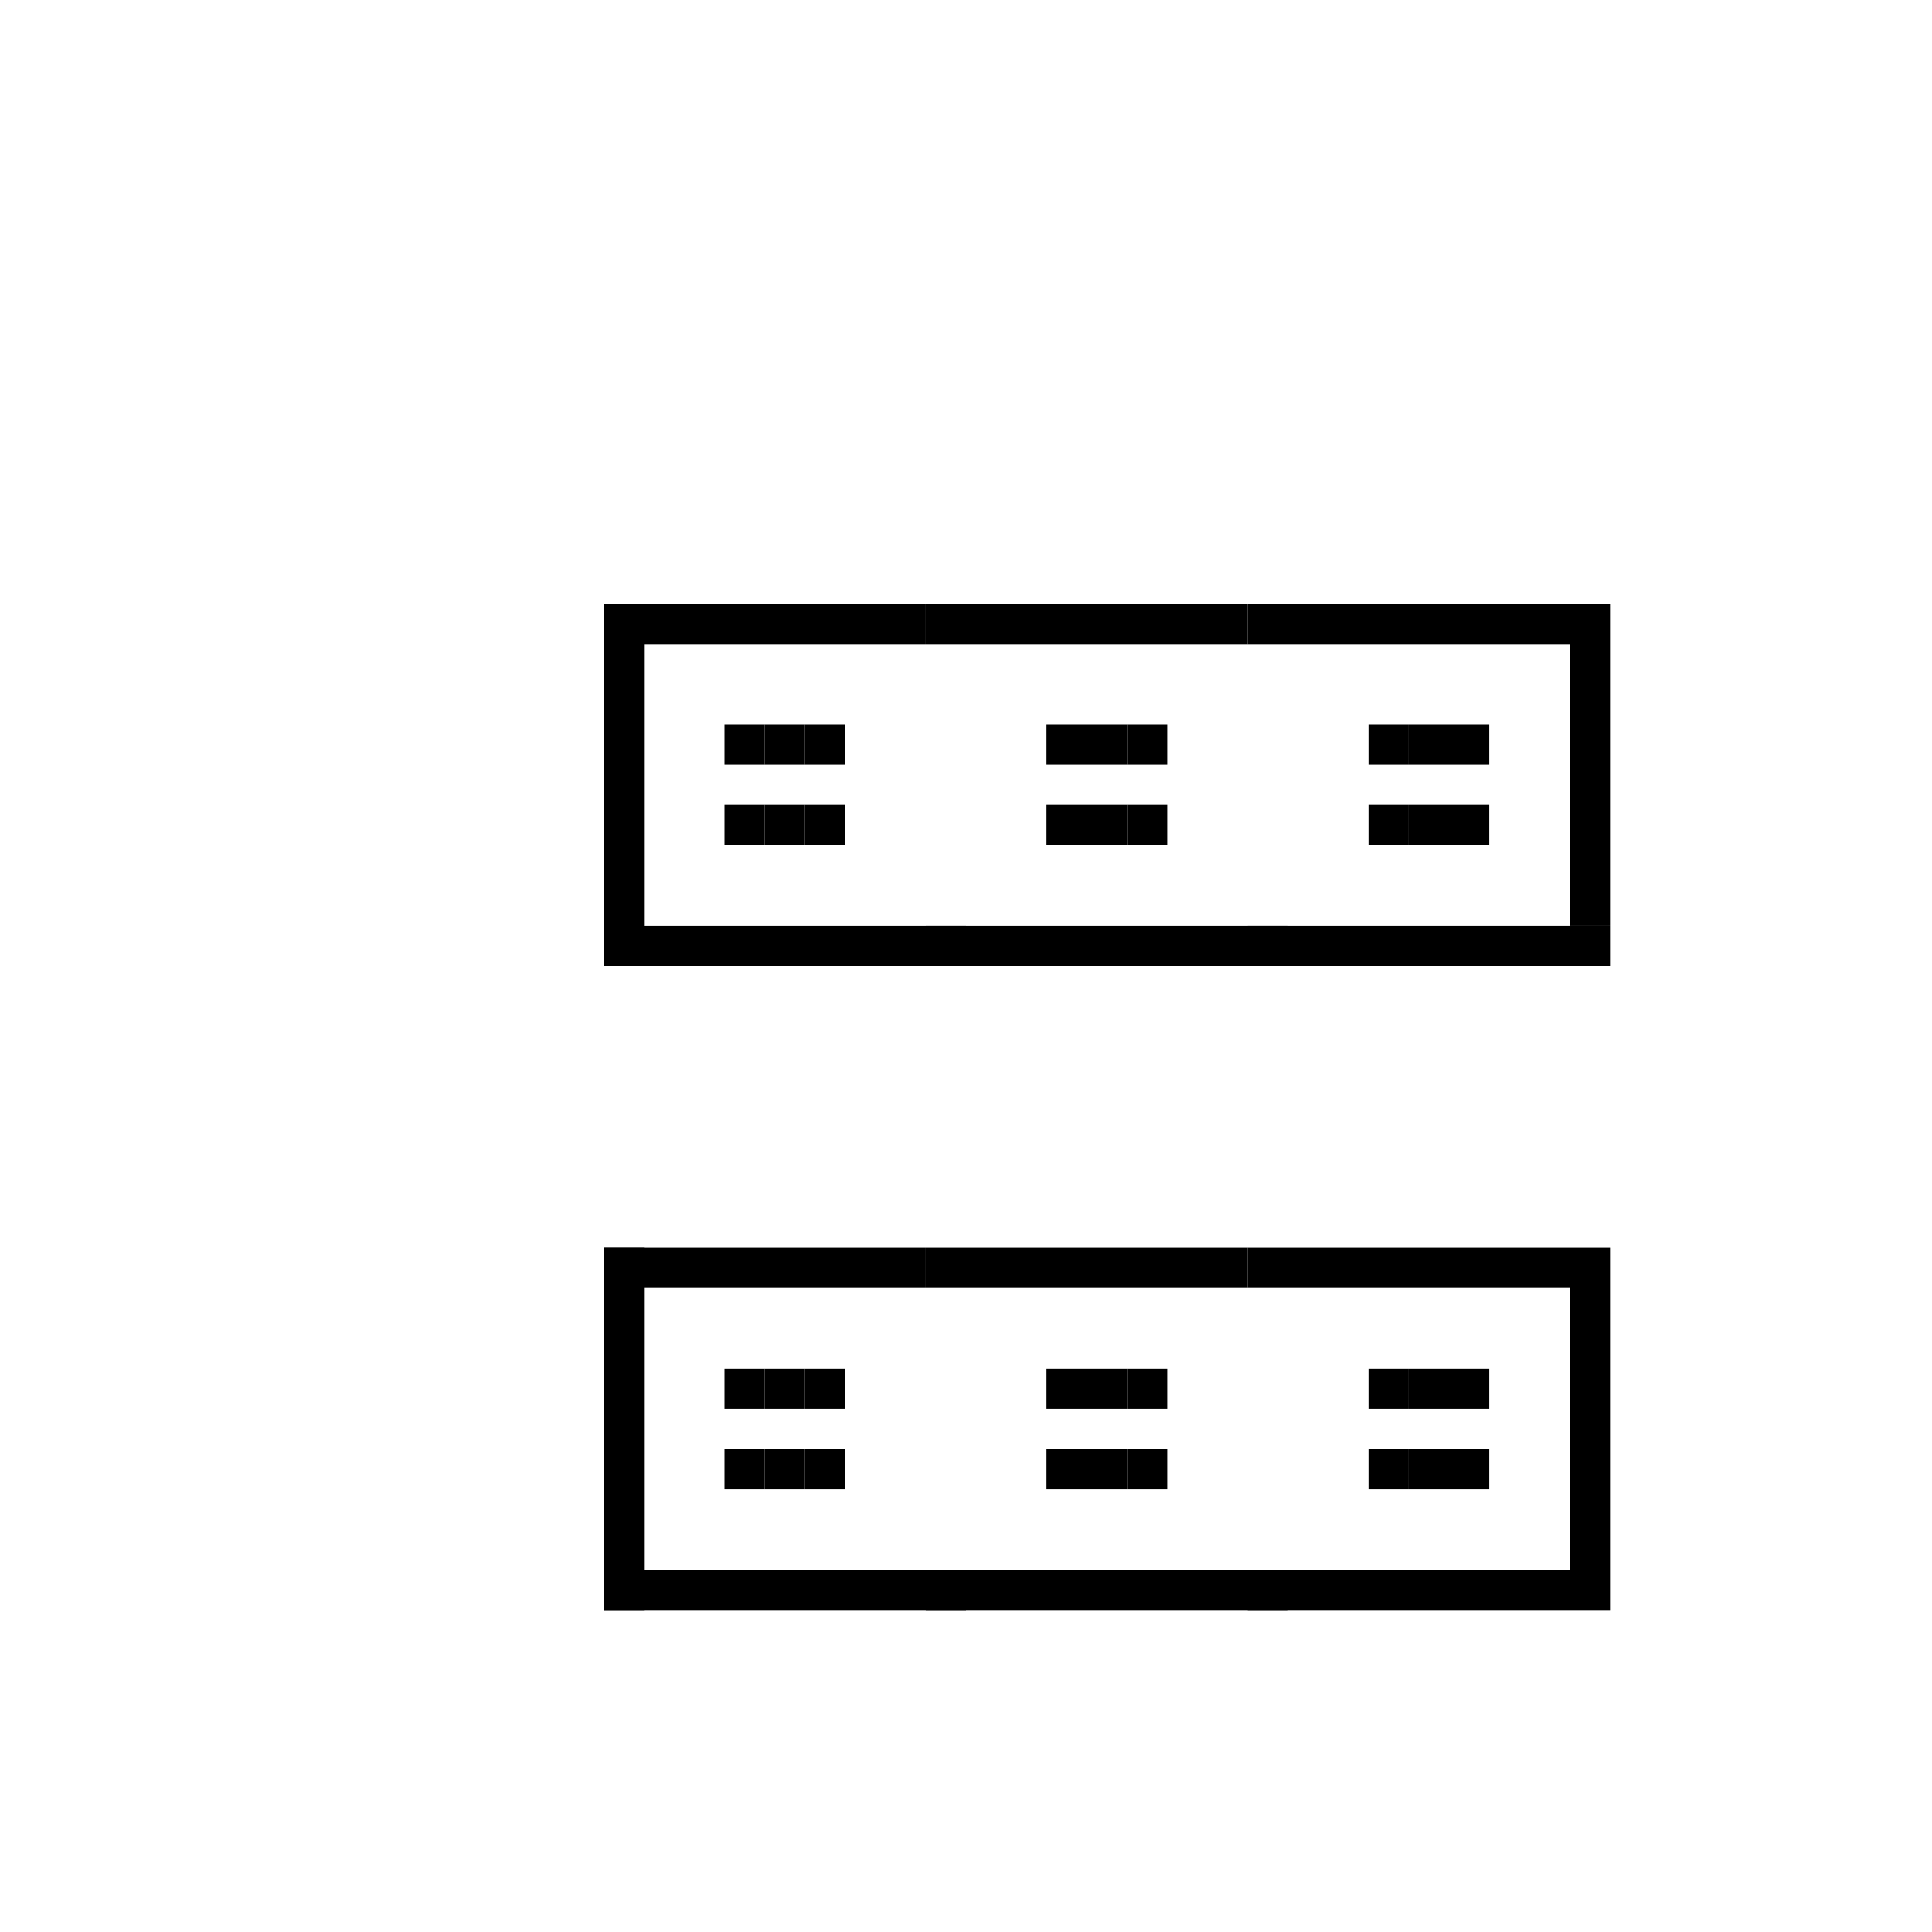 <?xml version="1.0" encoding="utf-8"?><svg xmlns="http://www.w3.org/2000/svg" xmlns:xlink="http://www.w3.org/1999/xlink" width="48" height="48"><rect x="0" y="0" width="100%" height="100%" fill="#ffffff" /><rect x="15" y="15" width="1" height="9" /><rect x="15" y="15" width="8" height="1" /><rect x="15" y="23" width="9" height="1" /><rect x="18" y="18" width="1" height="1" /><rect x="19" y="18" width="1" height="1" /><rect x="20" y="18" width="1" height="1" /><rect x="18" y="20" width="1" height="1" /><rect x="19" y="20" width="1" height="1" /><rect x="20" y="20" width="1" height="1" /><rect x="23" y="15" width="8" height="1" /><rect x="23" y="23" width="9" height="1" /><rect x="26" y="18" width="1" height="1" /><rect x="27" y="18" width="1" height="1" /><rect x="28" y="18" width="1" height="1" /><rect x="26" y="20" width="1" height="1" /><rect x="27" y="20" width="1" height="1" /><rect x="28" y="20" width="1" height="1" /><rect x="39" y="15" width="1" height="8" /><rect x="31" y="15" width="8" height="1" /><rect x="31" y="23" width="9" height="1" /><rect x="34" y="18" width="1" height="1" /><rect x="35" y="18" width="1" height="1" /><rect x="36" y="18" width="1" height="1" /><rect x="34" y="20" width="1" height="1" /><rect x="35" y="20" width="1" height="1" /><rect x="36" y="20" width="1" height="1" /><rect x="15" y="31" width="1" height="9" /><rect x="15" y="31" width="8" height="1" /><rect x="15" y="39" width="9" height="1" /><rect x="18" y="34" width="1" height="1" /><rect x="19" y="34" width="1" height="1" /><rect x="20" y="34" width="1" height="1" /><rect x="18" y="36" width="1" height="1" /><rect x="19" y="36" width="1" height="1" /><rect x="20" y="36" width="1" height="1" /><rect x="23" y="31" width="8" height="1" /><rect x="23" y="39" width="9" height="1" /><rect x="26" y="34" width="1" height="1" /><rect x="27" y="34" width="1" height="1" /><rect x="28" y="34" width="1" height="1" /><rect x="26" y="36" width="1" height="1" /><rect x="27" y="36" width="1" height="1" /><rect x="28" y="36" width="1" height="1" /><rect x="39" y="31" width="1" height="8" /><rect x="31" y="31" width="8" height="1" /><rect x="31" y="39" width="9" height="1" /><rect x="34" y="34" width="1" height="1" /><rect x="35" y="34" width="1" height="1" /><rect x="36" y="34" width="1" height="1" /><rect x="34" y="36" width="1" height="1" /><rect x="35" y="36" width="1" height="1" /><rect x="36" y="36" width="1" height="1" /></svg>